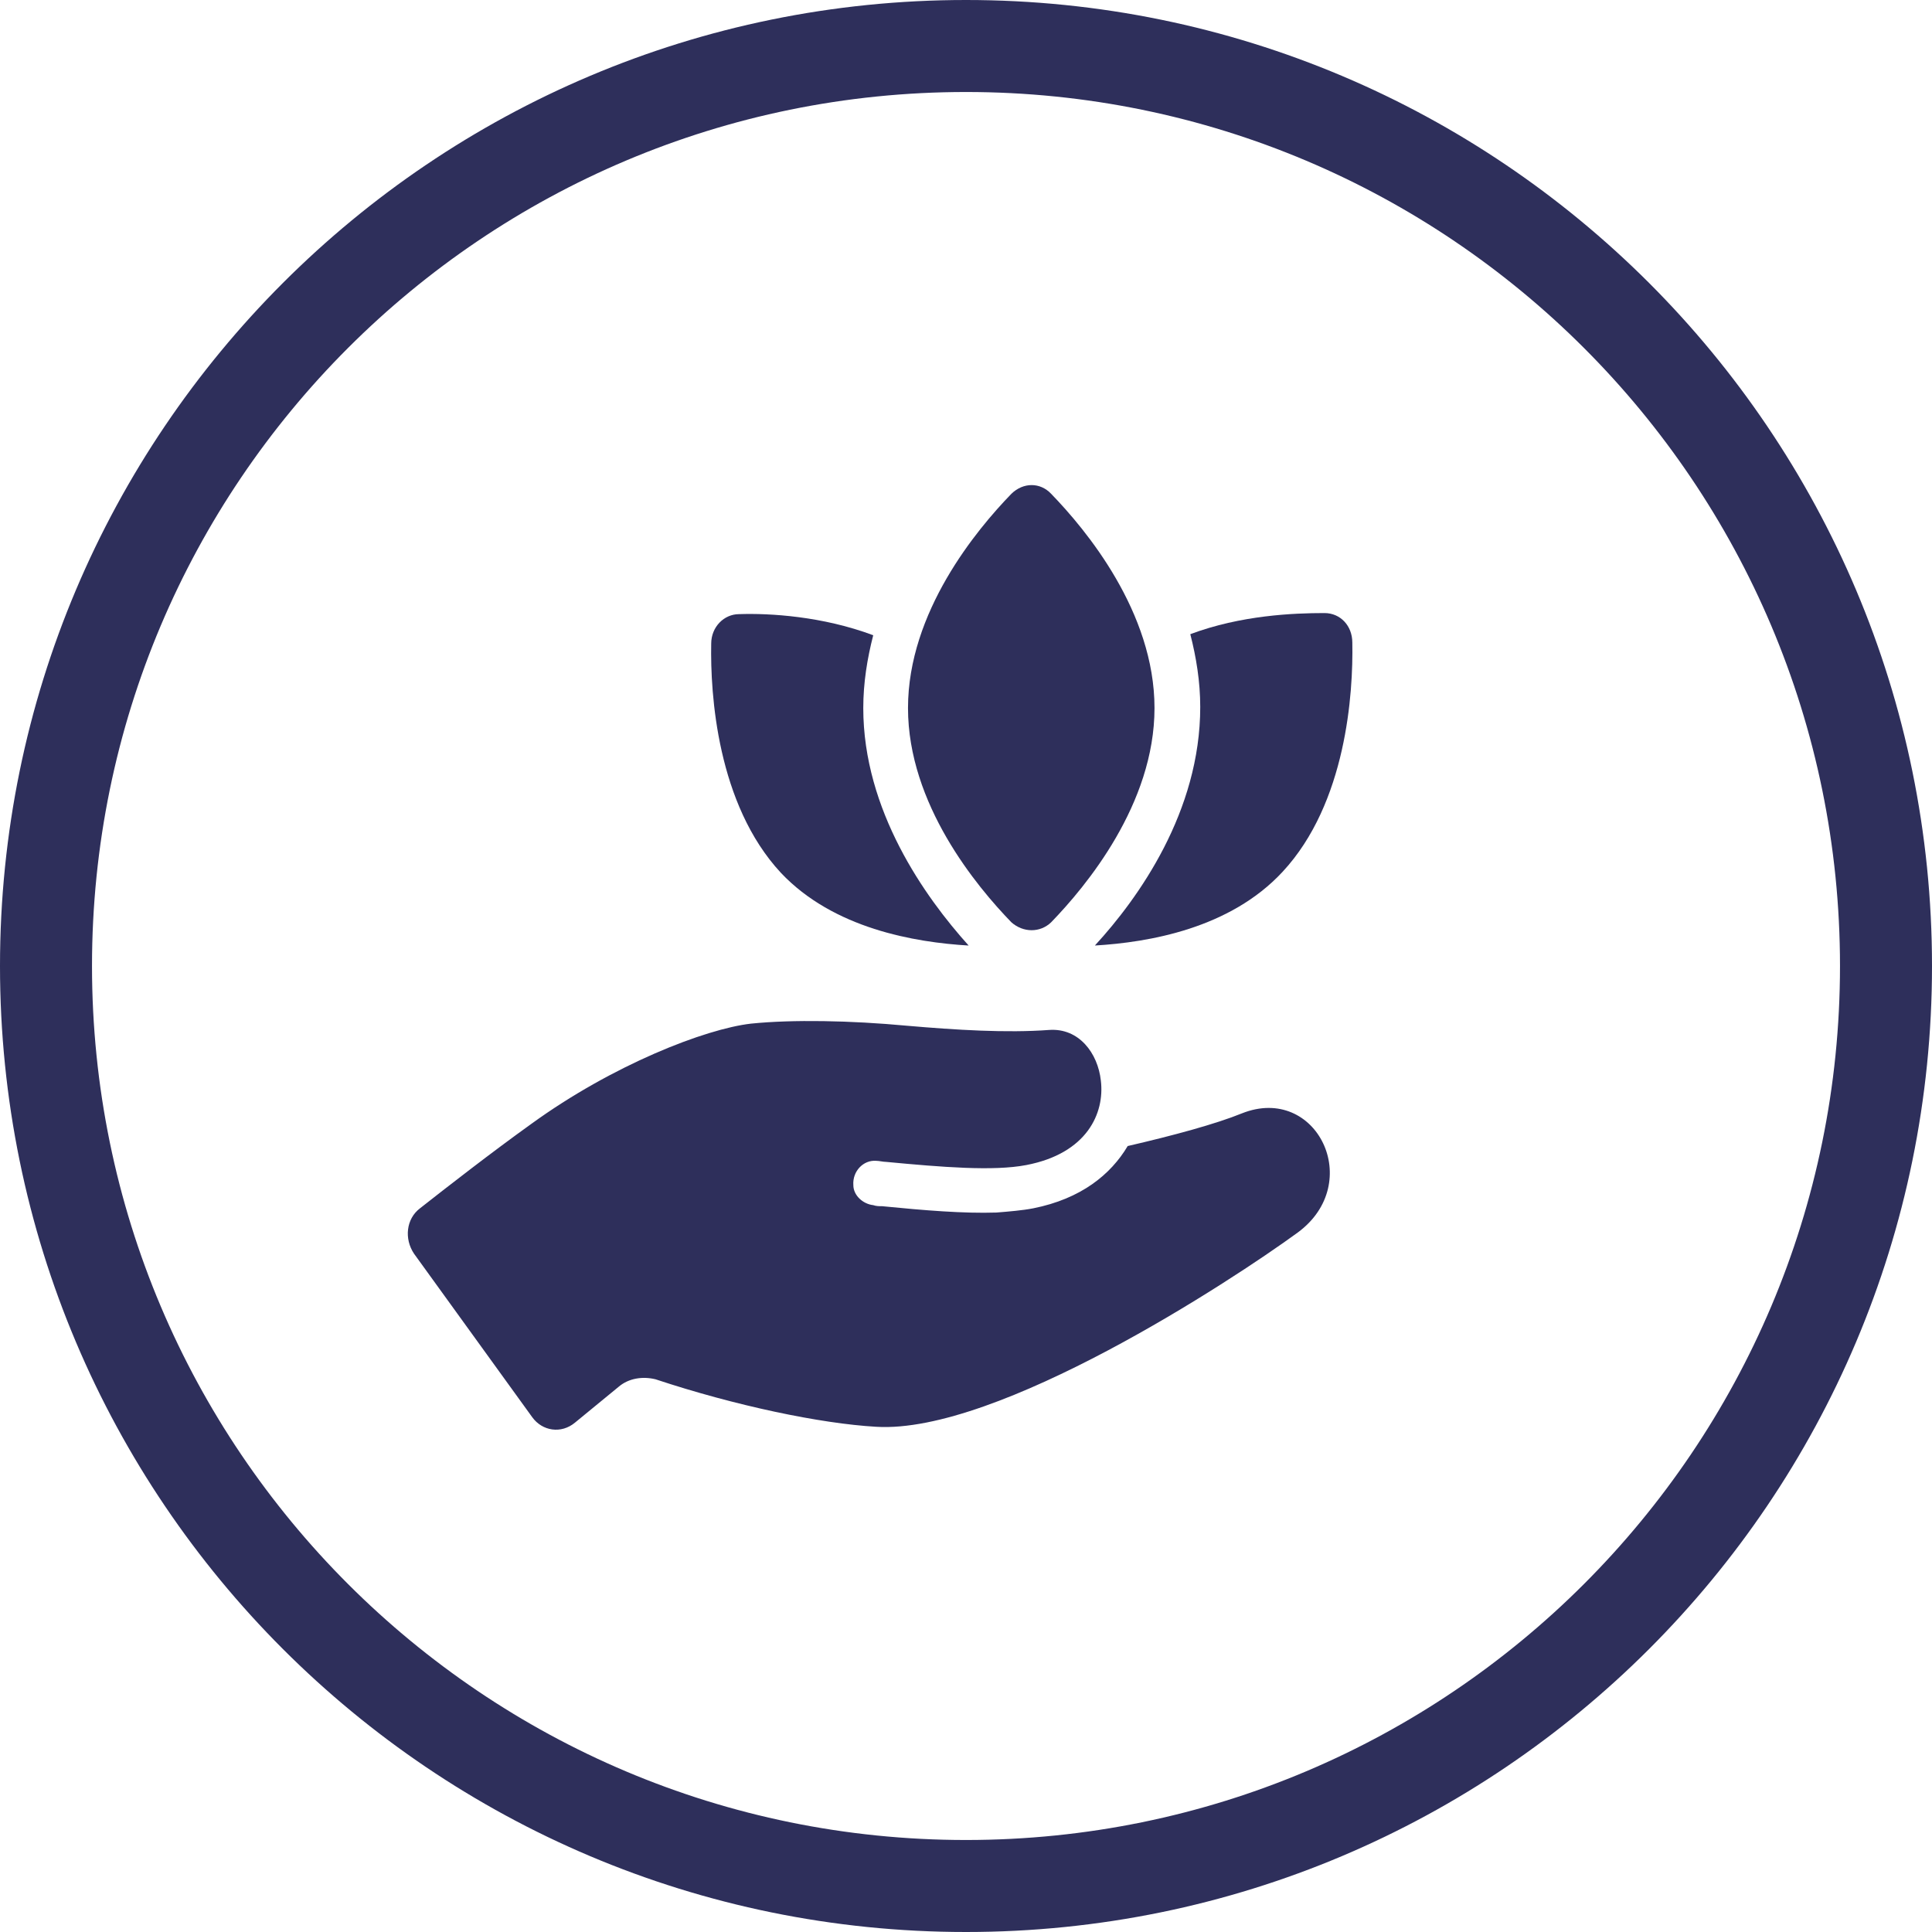 <svg width="100" height="100" viewBox="0 0 100 100" fill="none" xmlns="http://www.w3.org/2000/svg">
<path fill-rule="evenodd" clip-rule="evenodd" d="M50 4.762C25.016 4.762 4.762 25.016 4.762 50C4.762 74.984 25.016 95.238 50 95.238C74.984 95.238 95.238 74.984 95.238 50C95.238 25.016 74.984 4.762 50 4.762ZM0 50C0 22.386 22.386 0 50 0C77.614 0 100 22.386 100 50C100 77.614 77.614 100 50 100C22.386 100 0 77.614 0 50Z" fill="#2E2F5B"/>
<path d="M64.285 57.626C62.947 58.172 60.735 58.773 58.369 59.319C57.494 60.794 55.951 62.051 53.481 62.542C52.915 62.652 52.246 62.706 51.578 62.761C49.88 62.816 47.873 62.652 45.661 62.433C45.507 62.433 45.353 62.433 45.198 62.378C44.684 62.324 44.169 61.887 44.169 61.34C44.118 60.63 44.684 60.029 45.353 60.084C45.507 60.084 45.713 60.139 45.867 60.139C48.748 60.412 51.423 60.63 53.121 60.303C56.259 59.702 57.185 57.626 56.98 55.932C56.825 54.512 55.848 53.201 54.304 53.31C52.092 53.474 49.468 53.31 46.947 53.092C44.015 52.819 41.031 52.764 38.87 52.983C36.504 53.256 31.719 55.113 27.501 58.172C25.443 59.647 23.128 61.45 21.739 62.542C21.018 63.089 20.916 64.126 21.43 64.891L27.552 73.359C28.067 74.069 29.044 74.233 29.764 73.632L32.028 71.774C32.542 71.337 33.263 71.228 33.931 71.392C38.047 72.758 42.472 73.686 45.353 73.85C51.629 74.233 63.719 66.312 67.166 63.799C70.664 61.231 68.144 56.096 64.285 57.626Z" fill="#2E2F5B"/>
<path d="M50.137 48.941C47.873 46.428 44.683 41.948 44.683 36.65C44.683 35.338 44.889 34.082 45.198 32.88C42.574 31.897 39.847 31.733 38.252 31.788C37.481 31.788 36.812 32.443 36.812 33.317C36.761 35.939 37.121 41.621 40.413 45.171C43.14 48.067 47.358 48.777 50.137 48.941Z" fill="#2E2F5B"/>
<path d="M56.671 48.94C59.449 48.776 63.667 48.066 66.394 45.116C69.687 41.565 70.047 35.884 69.996 33.262C69.996 32.388 69.378 31.732 68.555 31.732C66.96 31.732 64.233 31.842 61.61 32.825C61.918 34.027 62.124 35.283 62.124 36.594C62.124 42.002 58.934 46.482 56.671 48.94Z" fill="#2E2F5B"/>
<path d="M54.407 47.738C56.208 45.881 59.757 41.62 59.757 36.648C59.757 31.677 56.208 27.416 54.407 25.559C53.841 24.958 52.966 24.958 52.349 25.559C50.548 27.416 46.998 31.677 46.998 36.648C46.998 41.62 50.548 45.881 52.349 47.738C52.966 48.284 53.841 48.284 54.407 47.738Z" fill="#2E2F5B"/>
</svg>
